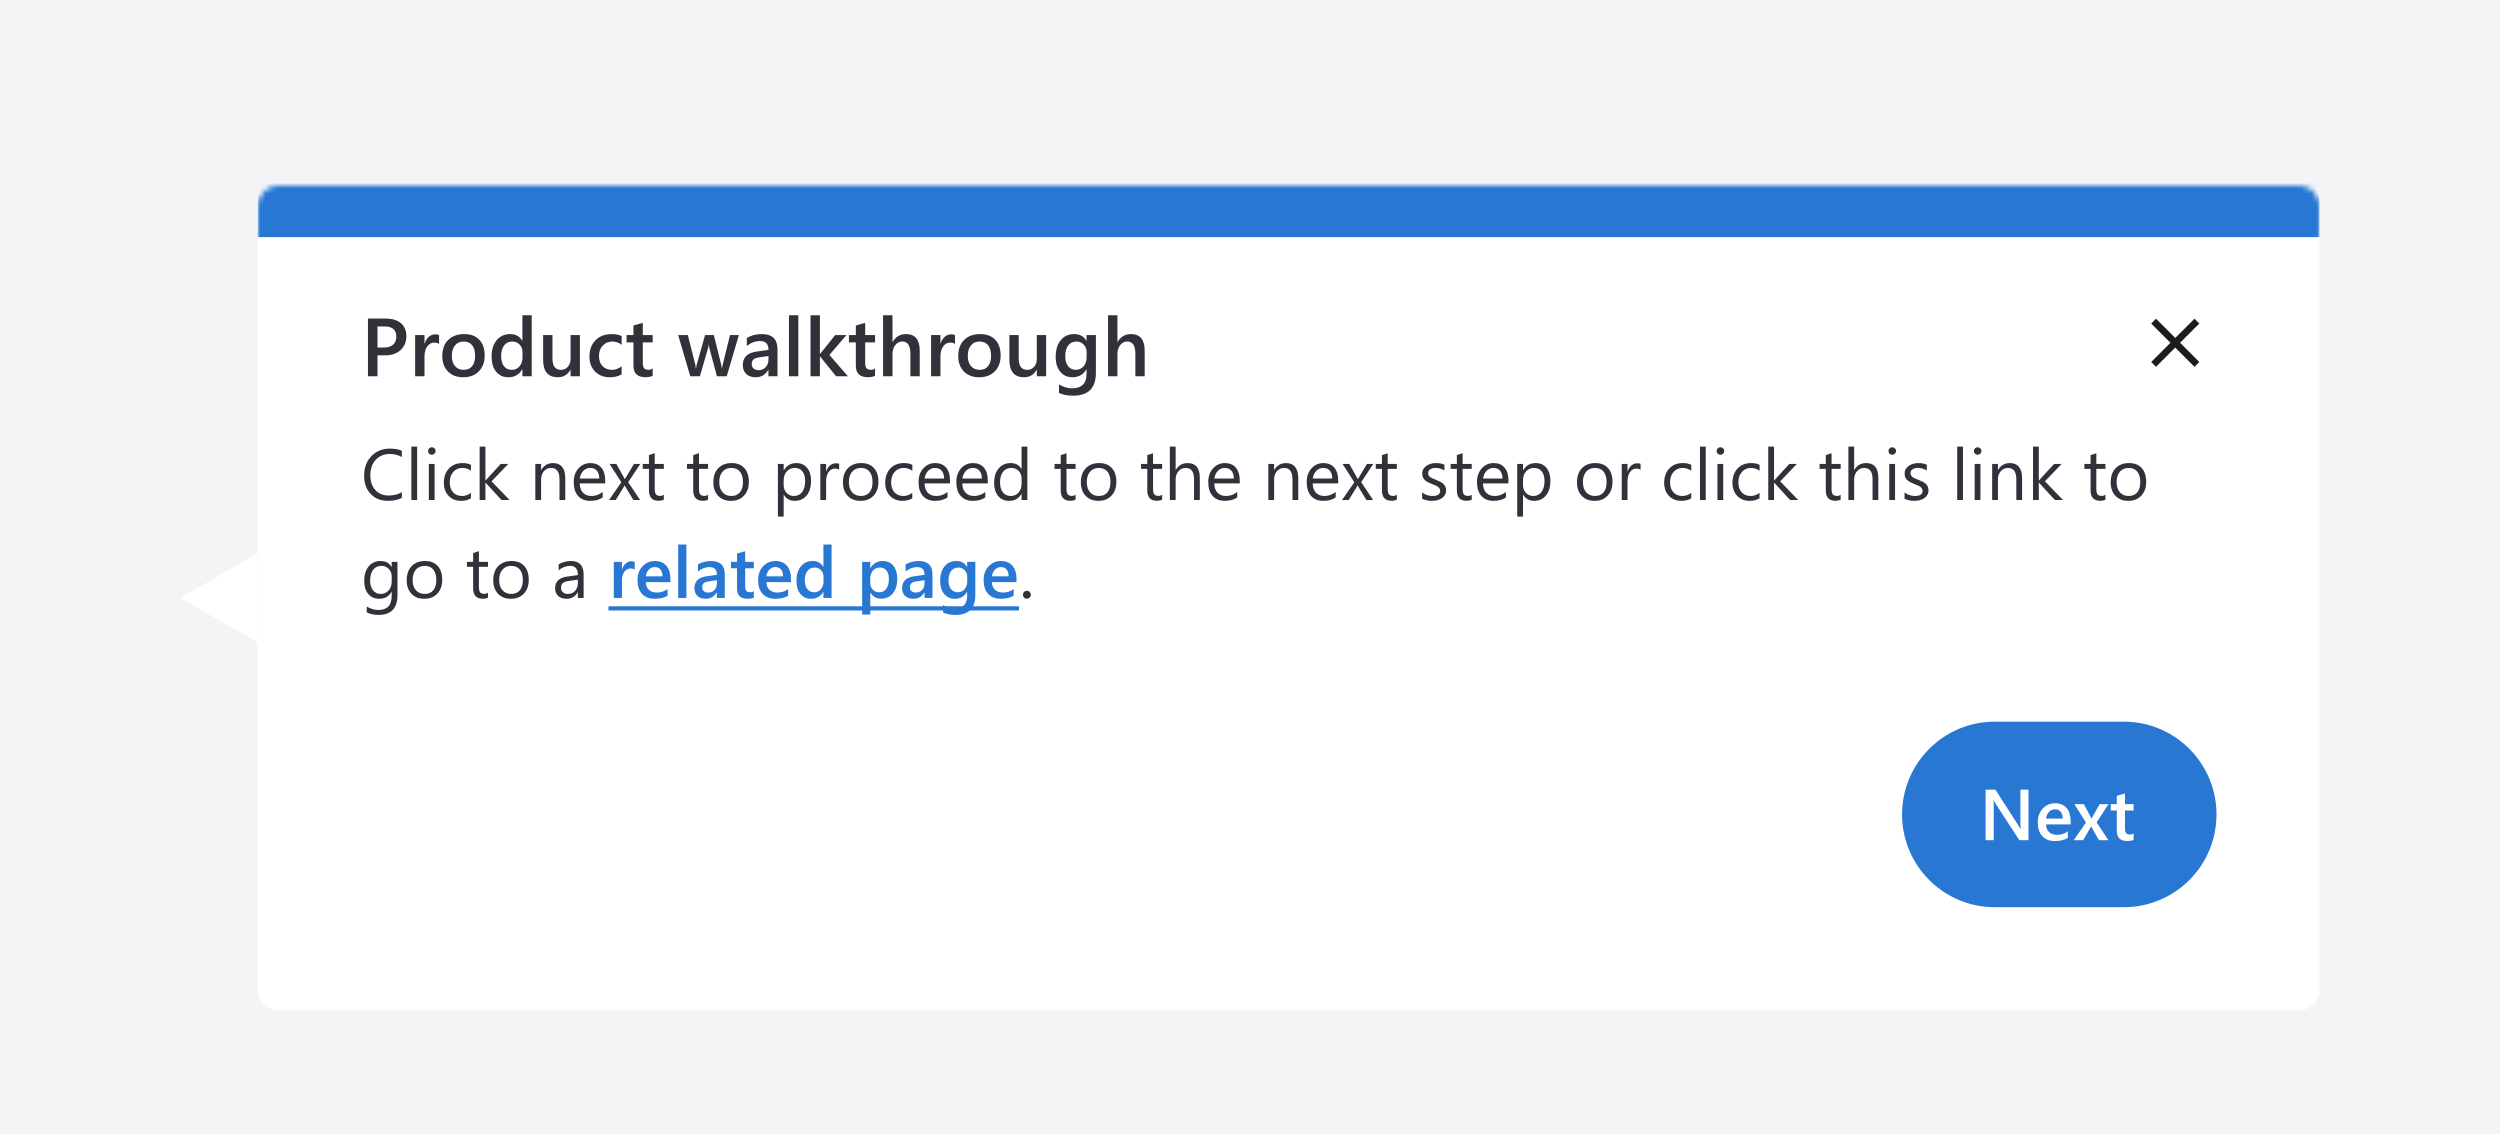 <svg width="485" height="220" viewBox="0 0 485 220" fill="none" xmlns="http://www.w3.org/2000/svg">
<rect width="485" height="220" fill="#F4F4F6"/>
<g filter="url(#filter0_d_1_944)">
<path d="M35 110L50 101.34V118.66L35 110Z" fill="white"/>
<mask id="path-2-inside-1_1_944" fill="white">
<path d="M50 34C50 31.791 51.791 30 54 30H446C448.209 30 450 31.791 450 34V186C450 188.209 448.209 190 446 190H54C51.791 190 50 188.209 50 186V34Z"/>
</mask>
<path d="M50 34C50 31.791 51.791 30 54 30H446C448.209 30 450 31.791 450 34V186C450 188.209 448.209 190 446 190H54C51.791 190 50 188.209 50 186V34Z" fill="white"/>
<path d="M50 34C50 26.268 56.268 20 64 20H436C443.732 20 450 26.268 450 34V40C450 40 448.209 40 446 40H54C51.791 40 50 40 50 40V34ZM450 190H50H450ZM50 190V30V190ZM450 30V190V30Z" fill="#2777D3" mask="url(#path-2-inside-1_1_944)"/>
<path d="M73.234 62.938V67H71.383V55.797H74.781C76.068 55.797 77.065 56.096 77.773 56.695C78.482 57.294 78.836 58.138 78.836 59.227C78.836 60.315 78.466 61.206 77.727 61.898C76.987 62.591 75.987 62.938 74.727 62.938H73.234ZM73.234 57.328V61.422H74.438C75.234 61.422 75.841 61.237 76.258 60.867C76.674 60.497 76.883 59.977 76.883 59.305C76.883 57.987 76.117 57.328 74.586 57.328H73.234ZM85.18 60.727C84.961 60.555 84.646 60.469 84.234 60.469C83.698 60.469 83.25 60.711 82.891 61.195C82.531 61.68 82.352 62.339 82.352 63.172V67H80.539V59H82.352V60.648H82.383C82.56 60.086 82.831 59.648 83.195 59.336C83.565 59.018 83.977 58.859 84.43 58.859C84.758 58.859 85.008 58.909 85.18 59.008V60.727ZM89.867 67.188C88.633 67.188 87.646 66.815 86.906 66.07C86.172 65.32 85.805 64.328 85.805 63.094C85.805 61.75 86.188 60.7 86.953 59.945C87.724 59.19 88.76 58.812 90.062 58.812C91.312 58.812 92.287 59.18 92.984 59.914C93.682 60.648 94.031 61.667 94.031 62.969C94.031 64.245 93.654 65.268 92.898 66.039C92.148 66.805 91.138 67.188 89.867 67.188ZM89.953 60.258C89.245 60.258 88.685 60.505 88.273 61C87.862 61.495 87.656 62.177 87.656 63.047C87.656 63.885 87.865 64.547 88.281 65.031C88.698 65.51 89.255 65.75 89.953 65.75C90.667 65.75 91.213 65.513 91.594 65.039C91.979 64.565 92.172 63.891 92.172 63.016C92.172 62.135 91.979 61.456 91.594 60.977C91.213 60.497 90.667 60.258 89.953 60.258ZM103.156 67H101.344V65.641H101.312C100.729 66.672 99.831 67.188 98.617 67.188C97.633 67.188 96.844 66.831 96.25 66.117C95.662 65.398 95.367 64.422 95.367 63.188C95.367 61.865 95.693 60.805 96.344 60.008C97 59.211 97.872 58.812 98.961 58.812C100.039 58.812 100.823 59.245 101.312 60.109H101.344V55.156H103.156V67ZM101.367 63.344V62.297C101.367 61.729 101.182 61.247 100.812 60.852C100.443 60.456 99.971 60.258 99.398 60.258C98.721 60.258 98.188 60.51 97.797 61.016C97.412 61.521 97.219 62.221 97.219 63.117C97.219 63.93 97.404 64.573 97.773 65.047C98.148 65.516 98.651 65.75 99.281 65.75C99.901 65.75 100.404 65.523 100.789 65.07C101.174 64.612 101.367 64.037 101.367 63.344ZM112.5 67H110.688V65.734H110.656C110.13 66.703 109.312 67.188 108.203 67.188C106.312 67.188 105.367 66.052 105.367 63.781V59H107.18V63.594C107.18 65.031 107.734 65.75 108.844 65.75C109.38 65.75 109.82 65.552 110.164 65.156C110.513 64.76 110.688 64.242 110.688 63.602V59H112.5V67ZM120.594 66.633C119.953 67.003 119.195 67.188 118.32 67.188C117.133 67.188 116.174 66.818 115.445 66.078C114.716 65.333 114.352 64.37 114.352 63.188C114.352 61.87 114.742 60.812 115.523 60.016C116.31 59.214 117.359 58.812 118.672 58.812C119.401 58.812 120.044 58.94 120.602 59.195V60.883C120.044 60.466 119.451 60.258 118.82 60.258C118.055 60.258 117.427 60.518 116.938 61.039C116.448 61.555 116.203 62.232 116.203 63.07C116.203 63.898 116.432 64.552 116.891 65.031C117.354 65.51 117.974 65.75 118.75 65.75C119.401 65.75 120.016 65.518 120.594 65.055V66.633ZM126.617 66.914C126.263 67.091 125.797 67.18 125.219 67.18C123.667 67.18 122.891 66.435 122.891 64.945V60.422H121.555V59H122.891V57.148L124.703 56.633V59H126.617V60.422H124.703V64.422C124.703 64.896 124.789 65.234 124.961 65.438C125.133 65.641 125.419 65.742 125.82 65.742C126.128 65.742 126.393 65.654 126.617 65.477V66.914ZM143.344 59L140.984 67H139.086L137.633 61.578C137.576 61.37 137.539 61.135 137.523 60.875H137.492C137.482 61.052 137.435 61.281 137.352 61.562L135.773 67H133.914L131.562 59H133.438L134.891 64.766C134.938 64.938 134.969 65.167 134.984 65.453H135.039C135.055 65.234 135.096 65 135.164 64.75L136.781 59H138.484L139.922 64.789C139.969 64.971 140.003 65.201 140.023 65.477H140.078C140.089 65.284 140.128 65.055 140.195 64.789L141.617 59H143.344ZM150.836 67H149.078V65.75H149.047C148.495 66.708 147.685 67.188 146.617 67.188C145.831 67.188 145.214 66.974 144.766 66.547C144.323 66.12 144.102 65.555 144.102 64.852C144.102 63.341 144.971 62.461 146.711 62.211L149.086 61.875C149.086 60.734 148.544 60.164 147.461 60.164C146.508 60.164 145.648 60.492 144.883 61.148V59.562C145.727 59.062 146.701 58.812 147.805 58.812C149.826 58.812 150.836 59.807 150.836 61.797V67ZM149.086 63.07L147.406 63.305C146.885 63.372 146.492 63.5 146.227 63.688C145.966 63.87 145.836 64.193 145.836 64.656C145.836 64.995 145.956 65.273 146.195 65.492C146.44 65.706 146.766 65.812 147.172 65.812C147.724 65.812 148.18 65.62 148.539 65.234C148.904 64.844 149.086 64.354 149.086 63.766V63.07ZM154.875 67H153.055V55.156H154.875V67ZM164.5 67H162.203L159.094 63.156H159.062V67H157.242V55.156H159.062V62.664H159.094L162.031 59H164.211L160.906 62.859L164.5 67ZM169.758 66.914C169.404 67.091 168.938 67.18 168.359 67.18C166.807 67.18 166.031 66.435 166.031 64.945V60.422H164.695V59H166.031V57.148L167.844 56.633V59H169.758V60.422H167.844V64.422C167.844 64.896 167.93 65.234 168.102 65.438C168.273 65.641 168.56 65.742 168.961 65.742C169.268 65.742 169.534 65.654 169.758 65.477V66.914ZM178.43 67H176.617V62.625C176.617 61.042 176.089 60.25 175.031 60.25C174.5 60.25 174.052 60.479 173.688 60.938C173.323 61.396 173.141 61.982 173.141 62.695V67H171.32V55.156H173.141V60.328H173.172C173.776 59.318 174.641 58.812 175.766 58.812C177.542 58.812 178.43 59.898 178.43 62.07V67ZM185.273 60.727C185.055 60.555 184.74 60.469 184.328 60.469C183.792 60.469 183.344 60.711 182.984 61.195C182.625 61.68 182.445 62.339 182.445 63.172V67H180.633V59H182.445V60.648H182.477C182.654 60.086 182.924 59.648 183.289 59.336C183.659 59.018 184.07 58.859 184.523 58.859C184.852 58.859 185.102 58.909 185.273 59.008V60.727ZM189.961 67.188C188.727 67.188 187.74 66.815 187 66.07C186.266 65.32 185.898 64.328 185.898 63.094C185.898 61.75 186.281 60.7 187.047 59.945C187.818 59.19 188.854 58.812 190.156 58.812C191.406 58.812 192.38 59.18 193.078 59.914C193.776 60.648 194.125 61.667 194.125 62.969C194.125 64.245 193.747 65.268 192.992 66.039C192.242 66.805 191.232 67.188 189.961 67.188ZM190.047 60.258C189.339 60.258 188.779 60.505 188.367 61C187.956 61.495 187.75 62.177 187.75 63.047C187.75 63.885 187.958 64.547 188.375 65.031C188.792 65.51 189.349 65.75 190.047 65.75C190.76 65.75 191.307 65.513 191.688 65.039C192.073 64.565 192.266 63.891 192.266 63.016C192.266 62.135 192.073 61.456 191.688 60.977C191.307 60.497 190.76 60.258 190.047 60.258ZM202.953 67H201.141V65.734H201.109C200.583 66.703 199.766 67.188 198.656 67.188C196.766 67.188 195.82 66.052 195.82 63.781V59H197.633V63.594C197.633 65.031 198.188 65.75 199.297 65.75C199.833 65.75 200.273 65.552 200.617 65.156C200.966 64.76 201.141 64.242 201.141 63.602V59H202.953V67ZM212.602 66.359C212.602 69.297 211.125 70.766 208.172 70.766C207.13 70.766 206.221 70.591 205.445 70.242V68.586C206.32 69.086 207.151 69.336 207.938 69.336C209.839 69.336 210.789 68.401 210.789 66.531V65.656H210.758C210.159 66.677 209.258 67.188 208.055 67.188C207.081 67.188 206.294 66.833 205.695 66.125C205.102 65.412 204.805 64.456 204.805 63.258C204.805 61.898 205.125 60.818 205.766 60.016C206.406 59.214 207.286 58.812 208.406 58.812C209.464 58.812 210.247 59.245 210.758 60.109H210.789V59H212.602V66.359ZM210.805 63.336V62.297C210.805 61.734 210.617 61.255 210.242 60.859C209.872 60.458 209.409 60.258 208.852 60.258C208.164 60.258 207.625 60.513 207.234 61.023C206.849 61.529 206.656 62.237 206.656 63.148C206.656 63.935 206.841 64.565 207.211 65.039C207.586 65.508 208.081 65.742 208.695 65.742C209.32 65.742 209.828 65.518 210.219 65.07C210.609 64.617 210.805 64.039 210.805 63.336ZM222.07 67H220.258V62.625C220.258 61.042 219.729 60.25 218.672 60.25C218.141 60.25 217.693 60.479 217.328 60.938C216.964 61.396 216.781 61.982 216.781 62.695V67H214.961V55.156H216.781V60.328H216.812C217.417 59.318 218.281 58.812 219.406 58.812C221.182 58.812 222.07 59.898 222.07 62.07V67Z" fill="#31313A"/>
<path d="M418.267 65.167L417.333 64.233L421.067 60.5L417.333 56.767L418.267 55.833L422 59.567L425.733 55.833L426.667 56.767L422.933 60.5L426.667 64.233L425.733 65.167L422 61.433L418.267 65.167Z" fill="#1D1B20"/>
<path d="M77.957 90.59C77.232 90.973 76.33 91.164 75.25 91.164C73.856 91.164 72.739 90.715 71.9 89.817C71.062 88.92 70.643 87.742 70.643 86.283C70.643 84.716 71.114 83.449 72.058 82.482C73.001 81.516 74.197 81.033 75.647 81.033C76.576 81.033 77.346 81.168 77.957 81.436V82.66C77.255 82.268 76.481 82.072 75.633 82.072C74.507 82.072 73.593 82.448 72.892 83.2C72.194 83.952 71.846 84.957 71.846 86.215C71.846 87.409 72.171 88.361 72.823 89.072C73.48 89.779 74.338 90.132 75.4 90.132C76.385 90.132 77.237 89.913 77.957 89.476V90.59ZM80.924 91H79.803V80.637H80.924V91ZM83.768 82.223C83.567 82.223 83.396 82.154 83.255 82.018C83.114 81.881 83.043 81.708 83.043 81.498C83.043 81.288 83.114 81.115 83.255 80.978C83.396 80.837 83.567 80.767 83.768 80.767C83.973 80.767 84.146 80.837 84.287 80.978C84.433 81.115 84.506 81.288 84.506 81.498C84.506 81.699 84.433 81.87 84.287 82.011C84.146 82.152 83.973 82.223 83.768 82.223ZM84.314 91H83.193V84H84.314V91ZM91.356 90.679C90.818 91.002 90.18 91.164 89.441 91.164C88.443 91.164 87.637 90.841 87.022 90.193C86.411 89.542 86.106 88.699 86.106 87.664C86.106 86.511 86.436 85.586 87.097 84.889C87.757 84.187 88.639 83.836 89.742 83.836C90.357 83.836 90.9 83.95 91.369 84.178V85.326C90.85 84.962 90.294 84.779 89.701 84.779C88.986 84.779 88.398 85.037 87.938 85.552C87.482 86.062 87.254 86.734 87.254 87.568C87.254 88.389 87.468 89.036 87.897 89.51C88.329 89.984 88.908 90.221 89.633 90.221C90.243 90.221 90.818 90.018 91.356 89.612V90.679ZM98.861 91H97.289L94.199 87.637H94.172V91H93.051V80.637H94.172V87.206H94.199L97.139 84H98.608L95.361 87.377L98.861 91ZM109.662 91H108.541V87.008C108.541 85.522 107.999 84.779 106.914 84.779C106.354 84.779 105.889 84.991 105.52 85.415C105.155 85.834 104.973 86.365 104.973 87.008V91H103.852V84H104.973V85.162H105C105.529 84.278 106.294 83.836 107.297 83.836C108.062 83.836 108.648 84.084 109.054 84.581C109.459 85.073 109.662 85.787 109.662 86.721V91ZM117.407 87.78H112.465C112.483 88.56 112.693 89.161 113.094 89.585C113.495 90.009 114.046 90.221 114.748 90.221C115.536 90.221 116.261 89.961 116.922 89.441V90.494C116.307 90.941 115.493 91.164 114.481 91.164C113.493 91.164 112.715 90.847 112.15 90.214C111.585 89.576 111.303 88.68 111.303 87.527C111.303 86.438 111.61 85.552 112.226 84.868C112.845 84.18 113.613 83.836 114.529 83.836C115.445 83.836 116.154 84.132 116.655 84.725C117.157 85.317 117.407 86.14 117.407 87.192V87.78ZM116.259 86.83C116.254 86.183 116.097 85.679 115.787 85.319C115.482 84.959 115.056 84.779 114.509 84.779C113.98 84.779 113.531 84.968 113.162 85.347C112.793 85.725 112.565 86.219 112.479 86.83H116.259ZM124.223 84L121.871 87.541L124.182 91H122.876L121.502 88.731C121.415 88.589 121.313 88.412 121.194 88.197H121.167C121.144 88.238 121.037 88.416 120.846 88.731L119.444 91H118.152L120.538 87.568L118.255 84H119.561L120.914 86.393C121.014 86.57 121.112 86.753 121.208 86.939H121.235L122.985 84H124.223ZM128.782 90.932C128.518 91.078 128.169 91.15 127.736 91.15C126.51 91.15 125.897 90.467 125.897 89.1V84.957H124.694V84H125.897V82.291L127.019 81.929V84H128.782V84.957H127.019V88.901C127.019 89.371 127.098 89.706 127.258 89.906C127.417 90.107 127.682 90.207 128.051 90.207C128.333 90.207 128.577 90.13 128.782 89.975V90.932ZM137.368 90.932C137.104 91.078 136.755 91.15 136.322 91.15C135.096 91.15 134.483 90.467 134.483 89.1V84.957H133.28V84H134.483V82.291L135.604 81.929V84H137.368V84.957H135.604V88.901C135.604 89.371 135.684 89.706 135.844 89.906C136.003 90.107 136.268 90.207 136.637 90.207C136.919 90.207 137.163 90.13 137.368 89.975V90.932ZM141.791 91.164C140.757 91.164 139.929 90.838 139.31 90.186C138.694 89.53 138.387 88.662 138.387 87.582C138.387 86.406 138.708 85.488 139.351 84.827C139.993 84.166 140.861 83.836 141.955 83.836C142.999 83.836 143.812 84.157 144.396 84.8C144.983 85.442 145.277 86.333 145.277 87.473C145.277 88.589 144.961 89.485 144.327 90.159C143.698 90.829 142.853 91.164 141.791 91.164ZM141.873 84.779C141.153 84.779 140.583 85.025 140.164 85.518C139.745 86.005 139.535 86.68 139.535 87.541C139.535 88.37 139.747 89.024 140.171 89.503C140.595 89.981 141.162 90.221 141.873 90.221C142.598 90.221 143.154 89.986 143.541 89.517C143.933 89.047 144.129 88.38 144.129 87.514C144.129 86.639 143.933 85.964 143.541 85.49C143.154 85.016 142.598 84.779 141.873 84.779ZM152.059 89.988H152.031V94.22H150.91V84H152.031V85.231H152.059C152.61 84.301 153.417 83.836 154.479 83.836C155.381 83.836 156.085 84.15 156.591 84.779C157.097 85.404 157.35 86.242 157.35 87.295C157.35 88.466 157.065 89.405 156.495 90.111C155.925 90.813 155.146 91.164 154.157 91.164C153.25 91.164 152.551 90.772 152.059 89.988ZM152.031 87.165V88.143C152.031 88.721 152.218 89.213 152.592 89.619C152.97 90.02 153.449 90.221 154.027 90.221C154.706 90.221 155.237 89.961 155.62 89.441C156.007 88.922 156.201 88.2 156.201 87.274C156.201 86.495 156.021 85.884 155.661 85.442C155.301 85 154.813 84.779 154.198 84.779C153.547 84.779 153.022 85.007 152.626 85.463C152.229 85.914 152.031 86.481 152.031 87.165ZM162.791 85.135C162.595 84.984 162.312 84.909 161.943 84.909C161.465 84.909 161.064 85.135 160.74 85.586C160.421 86.037 160.262 86.652 160.262 87.432V91H159.141V84H160.262V85.442H160.289C160.449 84.95 160.692 84.567 161.021 84.294C161.349 84.016 161.715 83.877 162.121 83.877C162.413 83.877 162.636 83.909 162.791 83.973V85.135ZM166.934 91.164C165.899 91.164 165.072 90.838 164.452 90.186C163.837 89.53 163.529 88.662 163.529 87.582C163.529 86.406 163.851 85.488 164.493 84.827C165.136 84.166 166.004 83.836 167.098 83.836C168.141 83.836 168.955 84.157 169.538 84.8C170.126 85.442 170.42 86.333 170.42 87.473C170.42 88.589 170.103 89.485 169.47 90.159C168.841 90.829 167.995 91.164 166.934 91.164ZM167.016 84.779C166.296 84.779 165.726 85.025 165.307 85.518C164.887 86.005 164.678 86.68 164.678 87.541C164.678 88.37 164.89 89.024 165.313 89.503C165.737 89.981 166.305 90.221 167.016 90.221C167.74 90.221 168.296 89.986 168.684 89.517C169.076 89.047 169.271 88.38 169.271 87.514C169.271 86.639 169.076 85.964 168.684 85.49C168.296 85.016 167.74 84.779 167.016 84.779ZM176.982 90.679C176.445 91.002 175.807 91.164 175.068 91.164C174.07 91.164 173.264 90.841 172.648 90.193C172.038 89.542 171.732 88.699 171.732 87.664C171.732 86.511 172.063 85.586 172.724 84.889C173.384 84.187 174.266 83.836 175.369 83.836C175.984 83.836 176.527 83.95 176.996 84.178V85.326C176.477 84.962 175.921 84.779 175.328 84.779C174.613 84.779 174.025 85.037 173.564 85.552C173.109 86.062 172.881 86.734 172.881 87.568C172.881 88.389 173.095 89.036 173.523 89.51C173.956 89.984 174.535 90.221 175.26 90.221C175.87 90.221 176.445 90.018 176.982 89.612V90.679ZM184.304 87.78H179.361C179.38 88.56 179.589 89.161 179.99 89.585C180.391 90.009 180.943 90.221 181.645 90.221C182.433 90.221 183.158 89.961 183.818 89.441V90.494C183.203 90.941 182.39 91.164 181.378 91.164C180.389 91.164 179.612 90.847 179.047 90.214C178.482 89.576 178.199 88.68 178.199 87.527C178.199 86.438 178.507 85.552 179.122 84.868C179.742 84.18 180.51 83.836 181.426 83.836C182.342 83.836 183.05 84.132 183.552 84.725C184.053 85.317 184.304 86.14 184.304 87.192V87.78ZM183.155 86.83C183.151 86.183 182.993 85.679 182.684 85.319C182.378 84.959 181.952 84.779 181.405 84.779C180.877 84.779 180.428 84.968 180.059 85.347C179.689 85.725 179.462 86.219 179.375 86.83H183.155ZM191.632 87.78H186.689C186.708 88.56 186.917 89.161 187.318 89.585C187.719 90.009 188.271 90.221 188.973 90.221C189.761 90.221 190.486 89.961 191.146 89.441V90.494C190.531 90.941 189.718 91.164 188.706 91.164C187.717 91.164 186.94 90.847 186.375 90.214C185.81 89.576 185.527 88.68 185.527 87.527C185.527 86.438 185.835 85.552 186.45 84.868C187.07 84.18 187.838 83.836 188.754 83.836C189.67 83.836 190.379 84.132 190.88 84.725C191.381 85.317 191.632 86.14 191.632 87.192V87.78ZM190.483 86.83C190.479 86.183 190.322 85.679 190.012 85.319C189.706 84.959 189.28 84.779 188.733 84.779C188.205 84.779 187.756 84.968 187.387 85.347C187.018 85.725 186.79 86.219 186.703 86.83H190.483ZM199.309 91H198.188V89.811H198.16C197.641 90.713 196.839 91.164 195.754 91.164C194.874 91.164 194.17 90.852 193.642 90.228C193.118 89.599 192.855 88.744 192.855 87.664C192.855 86.507 193.147 85.579 193.73 84.882C194.314 84.185 195.091 83.836 196.062 83.836C197.023 83.836 197.723 84.214 198.16 84.971H198.188V80.637H199.309V91ZM198.188 87.835V86.803C198.188 86.238 198.001 85.759 197.627 85.367C197.253 84.975 196.779 84.779 196.205 84.779C195.521 84.779 194.984 85.03 194.592 85.531C194.2 86.033 194.004 86.725 194.004 87.609C194.004 88.416 194.191 89.054 194.564 89.523C194.943 89.988 195.449 90.221 196.082 90.221C196.706 90.221 197.212 89.995 197.6 89.544C197.992 89.093 198.188 88.523 198.188 87.835ZM208.667 90.932C208.403 91.078 208.054 91.15 207.621 91.15C206.395 91.15 205.782 90.467 205.782 89.1V84.957H204.579V84H205.782V82.291L206.903 81.929V84H208.667V84.957H206.903V88.901C206.903 89.371 206.983 89.706 207.143 89.906C207.302 90.107 207.566 90.207 207.936 90.207C208.218 90.207 208.462 90.13 208.667 89.975V90.932ZM213.09 91.164C212.055 91.164 211.228 90.838 210.608 90.186C209.993 89.53 209.686 88.662 209.686 87.582C209.686 86.406 210.007 85.488 210.649 84.827C211.292 84.166 212.16 83.836 213.254 83.836C214.298 83.836 215.111 84.157 215.694 84.8C216.282 85.442 216.576 86.333 216.576 87.473C216.576 88.589 216.259 89.485 215.626 90.159C214.997 90.829 214.152 91.164 213.09 91.164ZM213.172 84.779C212.452 84.779 211.882 85.025 211.463 85.518C211.044 86.005 210.834 86.68 210.834 87.541C210.834 88.37 211.046 89.024 211.47 89.503C211.894 89.981 212.461 90.221 213.172 90.221C213.896 90.221 214.452 89.986 214.84 89.517C215.232 89.047 215.428 88.38 215.428 87.514C215.428 86.639 215.232 85.964 214.84 85.49C214.452 85.016 213.896 84.779 213.172 84.779ZM225.456 90.932C225.192 91.078 224.843 91.15 224.41 91.15C223.184 91.15 222.571 90.467 222.571 89.1V84.957H221.368V84H222.571V82.291L223.692 81.929V84H225.456V84.957H223.692V88.901C223.692 89.371 223.772 89.706 223.932 89.906C224.091 90.107 224.355 90.207 224.725 90.207C225.007 90.207 225.251 90.13 225.456 89.975V90.932ZM232.764 91H231.643V86.967C231.643 85.508 231.1 84.779 230.016 84.779C229.469 84.779 229.008 84.991 228.635 85.415C228.261 85.834 228.074 86.374 228.074 87.035V91H226.953V80.637H228.074V85.162H228.102C228.639 84.278 229.405 83.836 230.398 83.836C231.975 83.836 232.764 84.786 232.764 86.686V91ZM240.509 87.78H235.566C235.585 88.56 235.794 89.161 236.195 89.585C236.596 90.009 237.148 90.221 237.85 90.221C238.638 90.221 239.363 89.961 240.023 89.441V90.494C239.408 90.941 238.595 91.164 237.583 91.164C236.594 91.164 235.817 90.847 235.252 90.214C234.687 89.576 234.404 88.68 234.404 87.527C234.404 86.438 234.712 85.552 235.327 84.868C235.947 84.18 236.715 83.836 237.631 83.836C238.547 83.836 239.256 84.132 239.757 84.725C240.258 85.317 240.509 86.14 240.509 87.192V87.78ZM239.36 86.83C239.356 86.183 239.199 85.679 238.889 85.319C238.583 84.959 238.157 84.779 237.61 84.779C237.082 84.779 236.633 84.968 236.264 85.347C235.895 85.725 235.667 86.219 235.58 86.83H239.36ZM251.863 91H250.742V87.008C250.742 85.522 250.2 84.779 249.115 84.779C248.555 84.779 248.09 84.991 247.721 85.415C247.356 85.834 247.174 86.365 247.174 87.008V91H246.053V84H247.174V85.162H247.201C247.73 84.278 248.495 83.836 249.498 83.836C250.264 83.836 250.849 84.084 251.255 84.581C251.66 85.073 251.863 85.787 251.863 86.721V91ZM259.608 87.78H254.666C254.684 88.56 254.894 89.161 255.295 89.585C255.696 90.009 256.247 90.221 256.949 90.221C257.738 90.221 258.462 89.961 259.123 89.441V90.494C258.508 90.941 257.694 91.164 256.683 91.164C255.694 91.164 254.917 90.847 254.352 90.214C253.786 89.576 253.504 88.68 253.504 87.527C253.504 86.438 253.812 85.552 254.427 84.868C255.047 84.18 255.814 83.836 256.73 83.836C257.646 83.836 258.355 84.132 258.856 84.725C259.358 85.317 259.608 86.14 259.608 87.192V87.78ZM258.46 86.83C258.455 86.183 258.298 85.679 257.988 85.319C257.683 84.959 257.257 84.779 256.71 84.779C256.181 84.779 255.732 84.968 255.363 85.347C254.994 85.725 254.766 86.219 254.68 86.83H258.46ZM266.424 84L264.072 87.541L266.383 91H265.077L263.703 88.731C263.617 88.589 263.514 88.412 263.396 88.197H263.368C263.345 88.238 263.238 88.416 263.047 88.731L261.646 91H260.354L262.739 87.568L260.456 84H261.762L263.115 86.393C263.215 86.57 263.313 86.753 263.409 86.939H263.437L265.187 84H266.424ZM270.983 90.932C270.719 91.078 270.37 91.15 269.938 91.15C268.712 91.15 268.099 90.467 268.099 89.1V84.957H266.896V84H268.099V82.291L269.22 81.929V84H270.983V84.957H269.22V88.901C269.22 89.371 269.299 89.706 269.459 89.906C269.618 90.107 269.883 90.207 270.252 90.207C270.535 90.207 270.778 90.13 270.983 89.975V90.932ZM275.898 90.747V89.544C276.509 89.995 277.181 90.221 277.915 90.221C278.899 90.221 279.392 89.893 279.392 89.236C279.392 89.049 279.348 88.892 279.262 88.765C279.18 88.632 279.066 88.516 278.92 88.416C278.779 88.316 278.61 88.227 278.414 88.149C278.223 88.067 278.015 87.983 277.792 87.897C277.482 87.773 277.209 87.65 276.972 87.527C276.739 87.4 276.543 87.258 276.384 87.103C276.229 86.944 276.11 86.764 276.028 86.564C275.951 86.363 275.912 86.128 275.912 85.859C275.912 85.531 275.987 85.242 276.138 84.991C276.288 84.736 276.489 84.524 276.739 84.356C276.99 84.182 277.275 84.052 277.594 83.966C277.917 83.879 278.25 83.836 278.592 83.836C279.198 83.836 279.74 83.941 280.219 84.15V85.285C279.704 84.948 279.111 84.779 278.441 84.779C278.232 84.779 278.043 84.804 277.874 84.855C277.705 84.9 277.56 84.966 277.437 85.053C277.318 85.139 277.225 85.244 277.156 85.367C277.092 85.486 277.061 85.618 277.061 85.764C277.061 85.946 277.092 86.099 277.156 86.222C277.225 86.345 277.323 86.454 277.45 86.55C277.578 86.645 277.733 86.732 277.915 86.81C278.097 86.887 278.305 86.971 278.537 87.062C278.847 87.181 279.125 87.304 279.371 87.432C279.617 87.555 279.827 87.696 280 87.856C280.173 88.01 280.305 88.19 280.396 88.395C280.492 88.601 280.54 88.844 280.54 89.127C280.54 89.473 280.463 89.774 280.308 90.029C280.157 90.284 279.954 90.496 279.699 90.665C279.444 90.834 279.15 90.959 278.817 91.041C278.485 91.123 278.136 91.164 277.771 91.164C277.051 91.164 276.427 91.025 275.898 90.747ZM285.517 90.932C285.252 91.078 284.904 91.15 284.471 91.15C283.245 91.15 282.632 90.467 282.632 89.1V84.957H281.429V84H282.632V82.291L283.753 81.929V84H285.517V84.957H283.753V88.901C283.753 89.371 283.833 89.706 283.992 89.906C284.152 90.107 284.416 90.207 284.785 90.207C285.068 90.207 285.312 90.13 285.517 89.975V90.932ZM292.64 87.78H287.697C287.715 88.56 287.925 89.161 288.326 89.585C288.727 90.009 289.279 90.221 289.98 90.221C290.769 90.221 291.493 89.961 292.154 89.441V90.494C291.539 90.941 290.726 91.164 289.714 91.164C288.725 91.164 287.948 90.847 287.383 90.214C286.818 89.576 286.535 88.68 286.535 87.527C286.535 86.438 286.843 85.552 287.458 84.868C288.078 84.18 288.846 83.836 289.762 83.836C290.678 83.836 291.386 84.132 291.888 84.725C292.389 85.317 292.64 86.14 292.64 87.192V87.78ZM291.491 86.83C291.487 86.183 291.329 85.679 291.02 85.319C290.714 84.959 290.288 84.779 289.741 84.779C289.213 84.779 288.764 84.968 288.395 85.347C288.025 85.725 287.798 86.219 287.711 86.83H291.491ZM295.49 89.988H295.463V94.22H294.342V84H295.463V85.231H295.49C296.042 84.301 296.848 83.836 297.91 83.836C298.812 83.836 299.517 84.15 300.022 84.779C300.528 85.404 300.781 86.242 300.781 87.295C300.781 88.466 300.496 89.405 299.927 90.111C299.357 90.813 298.578 91.164 297.589 91.164C296.682 91.164 295.982 90.772 295.49 89.988ZM295.463 87.165V88.143C295.463 88.721 295.65 89.213 296.023 89.619C296.402 90.02 296.88 90.221 297.459 90.221C298.138 90.221 298.669 89.961 299.052 89.441C299.439 88.922 299.633 88.2 299.633 87.274C299.633 86.495 299.453 85.884 299.093 85.442C298.733 85 298.245 84.779 297.63 84.779C296.978 84.779 296.454 85.007 296.058 85.463C295.661 85.914 295.463 86.481 295.463 87.165ZM309.34 91.164C308.305 91.164 307.478 90.838 306.858 90.186C306.243 89.53 305.936 88.662 305.936 87.582C305.936 86.406 306.257 85.488 306.899 84.827C307.542 84.166 308.41 83.836 309.504 83.836C310.548 83.836 311.361 84.157 311.944 84.8C312.532 85.442 312.826 86.333 312.826 87.473C312.826 88.589 312.509 89.485 311.876 90.159C311.247 90.829 310.402 91.164 309.34 91.164ZM309.422 84.779C308.702 84.779 308.132 85.025 307.713 85.518C307.294 86.005 307.084 86.68 307.084 87.541C307.084 88.37 307.296 89.024 307.72 89.503C308.144 89.981 308.711 90.221 309.422 90.221C310.146 90.221 310.702 89.986 311.09 89.517C311.482 89.047 311.678 88.38 311.678 87.514C311.678 86.639 311.482 85.964 311.09 85.49C310.702 85.016 310.146 84.779 309.422 84.779ZM318.268 85.135C318.072 84.984 317.789 84.909 317.42 84.909C316.941 84.909 316.54 85.135 316.217 85.586C315.898 86.037 315.738 86.652 315.738 87.432V91H314.617V84H315.738V85.442H315.766C315.925 84.95 316.169 84.567 316.497 84.294C316.825 84.016 317.192 83.877 317.598 83.877C317.889 83.877 318.113 83.909 318.268 83.973V85.135ZM328.098 90.679C327.56 91.002 326.922 91.164 326.184 91.164C325.186 91.164 324.379 90.841 323.764 90.193C323.153 89.542 322.848 88.699 322.848 87.664C322.848 86.511 323.178 85.586 323.839 84.889C324.5 84.187 325.382 83.836 326.484 83.836C327.1 83.836 327.642 83.95 328.111 84.178V85.326C327.592 84.962 327.036 84.779 326.443 84.779C325.728 84.779 325.14 85.037 324.68 85.552C324.224 86.062 323.996 86.734 323.996 87.568C323.996 88.389 324.21 89.036 324.639 89.51C325.072 89.984 325.65 90.221 326.375 90.221C326.986 90.221 327.56 90.018 328.098 89.612V90.679ZM330.914 91H329.793V80.637H330.914V91ZM333.758 82.223C333.557 82.223 333.386 82.154 333.245 82.018C333.104 81.881 333.033 81.708 333.033 81.498C333.033 81.288 333.104 81.115 333.245 80.978C333.386 80.837 333.557 80.767 333.758 80.767C333.963 80.767 334.136 80.837 334.277 80.978C334.423 81.115 334.496 81.288 334.496 81.498C334.496 81.699 334.423 81.87 334.277 82.011C334.136 82.152 333.963 82.223 333.758 82.223ZM334.305 91H333.184V84H334.305V91ZM341.346 90.679C340.808 91.002 340.17 91.164 339.432 91.164C338.434 91.164 337.627 90.841 337.012 90.193C336.401 89.542 336.096 88.699 336.096 87.664C336.096 86.511 336.426 85.586 337.087 84.889C337.748 84.187 338.63 83.836 339.732 83.836C340.348 83.836 340.89 83.95 341.359 84.178V85.326C340.84 84.962 340.284 84.779 339.691 84.779C338.976 84.779 338.388 85.037 337.928 85.552C337.472 86.062 337.244 86.734 337.244 87.568C337.244 88.389 337.458 89.036 337.887 89.51C338.32 89.984 338.898 90.221 339.623 90.221C340.234 90.221 340.808 90.018 341.346 89.612V90.679ZM348.852 91H347.279L344.189 87.637H344.162V91H343.041V80.637H344.162V87.206H344.189L347.129 84H348.599L345.352 87.377L348.852 91ZM357.089 90.932C356.825 91.078 356.476 91.15 356.043 91.15C354.817 91.15 354.204 90.467 354.204 89.1V84.957H353.001V84H354.204V82.291L355.325 81.929V84H357.089V84.957H355.325V88.901C355.325 89.371 355.405 89.706 355.564 89.906C355.724 90.107 355.988 90.207 356.357 90.207C356.64 90.207 356.884 90.13 357.089 89.975V90.932ZM364.396 91H363.275V86.967C363.275 85.508 362.733 84.779 361.648 84.779C361.102 84.779 360.641 84.991 360.268 85.415C359.894 85.834 359.707 86.374 359.707 87.035V91H358.586V80.637H359.707V85.162H359.734C360.272 84.278 361.038 83.836 362.031 83.836C363.608 83.836 364.396 84.786 364.396 86.686V91ZM367.09 82.223C366.889 82.223 366.718 82.154 366.577 82.018C366.436 81.881 366.365 81.708 366.365 81.498C366.365 81.288 366.436 81.115 366.577 80.978C366.718 80.837 366.889 80.767 367.09 80.767C367.295 80.767 367.468 80.837 367.609 80.978C367.755 81.115 367.828 81.288 367.828 81.498C367.828 81.699 367.755 81.87 367.609 82.011C367.468 82.152 367.295 82.223 367.09 82.223ZM367.637 91H366.516V84H367.637V91ZM369.482 90.747V89.544C370.093 89.995 370.765 90.221 371.499 90.221C372.483 90.221 372.976 89.893 372.976 89.236C372.976 89.049 372.932 88.892 372.846 88.765C372.764 88.632 372.65 88.516 372.504 88.416C372.363 88.316 372.194 88.227 371.998 88.149C371.807 88.067 371.599 87.983 371.376 87.897C371.066 87.773 370.793 87.65 370.556 87.527C370.323 87.4 370.127 87.258 369.968 87.103C369.813 86.944 369.694 86.764 369.612 86.564C369.535 86.363 369.496 86.128 369.496 85.859C369.496 85.531 369.571 85.242 369.722 84.991C369.872 84.736 370.073 84.524 370.323 84.356C370.574 84.182 370.859 84.052 371.178 83.966C371.501 83.879 371.834 83.836 372.176 83.836C372.782 83.836 373.324 83.941 373.803 84.15V85.285C373.288 84.948 372.695 84.779 372.025 84.779C371.816 84.779 371.627 84.804 371.458 84.855C371.289 84.9 371.144 84.966 371.021 85.053C370.902 85.139 370.809 85.244 370.74 85.367C370.676 85.486 370.645 85.618 370.645 85.764C370.645 85.946 370.676 86.099 370.74 86.222C370.809 86.345 370.907 86.454 371.034 86.55C371.162 86.645 371.317 86.732 371.499 86.81C371.681 86.887 371.889 86.971 372.121 87.062C372.431 87.181 372.709 87.304 372.955 87.432C373.201 87.555 373.411 87.696 373.584 87.856C373.757 88.01 373.889 88.19 373.98 88.395C374.076 88.601 374.124 88.844 374.124 89.127C374.124 89.473 374.047 89.774 373.892 90.029C373.741 90.284 373.538 90.496 373.283 90.665C373.028 90.834 372.734 90.959 372.401 91.041C372.069 91.123 371.72 91.164 371.355 91.164C370.635 91.164 370.011 91.025 369.482 90.747ZM380.816 91H379.695V80.637H380.816V91ZM383.66 82.223C383.46 82.223 383.289 82.154 383.147 82.018C383.006 81.881 382.936 81.708 382.936 81.498C382.936 81.288 383.006 81.115 383.147 80.978C383.289 80.837 383.46 80.767 383.66 80.767C383.865 80.767 384.038 80.837 384.18 80.978C384.326 81.115 384.398 81.288 384.398 81.498C384.398 81.699 384.326 81.87 384.18 82.011C384.038 82.152 383.865 82.223 383.66 82.223ZM384.207 91H383.086V84H384.207V91ZM392.287 91H391.166V87.008C391.166 85.522 390.624 84.779 389.539 84.779C388.979 84.779 388.514 84.991 388.145 85.415C387.78 85.834 387.598 86.365 387.598 87.008V91H386.477V84H387.598V85.162H387.625C388.154 84.278 388.919 83.836 389.922 83.836C390.688 83.836 391.273 84.084 391.679 84.581C392.084 85.073 392.287 85.787 392.287 86.721V91ZM400.217 91H398.645L395.555 87.637H395.527V91H394.406V80.637H395.527V87.206H395.555L398.494 84H399.964L396.717 87.377L400.217 91ZM408.454 90.932C408.19 91.078 407.841 91.15 407.408 91.15C406.182 91.15 405.569 90.467 405.569 89.1V84.957H404.366V84H405.569V82.291L406.69 81.929V84H408.454V84.957H406.69V88.901C406.69 89.371 406.77 89.706 406.93 89.906C407.089 90.107 407.354 90.207 407.723 90.207C408.005 90.207 408.249 90.13 408.454 89.975V90.932ZM412.877 91.164C411.842 91.164 411.015 90.838 410.396 90.186C409.78 89.53 409.473 88.662 409.473 87.582C409.473 86.406 409.794 85.488 410.437 84.827C411.079 84.166 411.947 83.836 413.041 83.836C414.085 83.836 414.898 84.157 415.481 84.8C416.069 85.442 416.363 86.333 416.363 87.473C416.363 88.589 416.047 89.485 415.413 90.159C414.784 90.829 413.939 91.164 412.877 91.164ZM412.959 84.779C412.239 84.779 411.669 85.025 411.25 85.518C410.831 86.005 410.621 86.68 410.621 87.541C410.621 88.37 410.833 89.024 411.257 89.503C411.681 89.981 412.248 90.221 412.959 90.221C413.684 90.221 414.24 89.986 414.627 89.517C415.019 89.047 415.215 88.38 415.215 87.514C415.215 86.639 415.019 85.964 414.627 85.49C414.24 85.016 413.684 84.779 412.959 84.779ZM77.109 109.439C77.109 112.01 75.879 113.295 73.418 113.295C72.552 113.295 71.796 113.131 71.148 112.803V111.682C71.937 112.119 72.689 112.338 73.404 112.338C75.127 112.338 75.988 111.422 75.988 109.59V108.824H75.961C75.428 109.717 74.626 110.164 73.555 110.164C72.684 110.164 71.982 109.854 71.449 109.234C70.921 108.61 70.656 107.774 70.656 106.726C70.656 105.536 70.941 104.59 71.511 103.889C72.085 103.187 72.869 102.836 73.862 102.836C74.806 102.836 75.505 103.214 75.961 103.971H75.988V103H77.109V109.439ZM75.988 106.835V105.803C75.988 105.247 75.799 104.771 75.421 104.374C75.047 103.978 74.58 103.779 74.019 103.779C73.327 103.779 72.784 104.032 72.393 104.538C72.001 105.039 71.805 105.743 71.805 106.65C71.805 107.43 71.992 108.054 72.365 108.523C72.743 108.988 73.243 109.221 73.862 109.221C74.491 109.221 75.002 108.997 75.394 108.551C75.79 108.104 75.988 107.532 75.988 106.835ZM82.305 110.164C81.27 110.164 80.443 109.838 79.823 109.187C79.208 108.53 78.9 107.662 78.9 106.582C78.9 105.406 79.222 104.488 79.864 103.827C80.507 103.166 81.375 102.836 82.469 102.836C83.512 102.836 84.326 103.157 84.909 103.8C85.497 104.442 85.791 105.333 85.791 106.473C85.791 107.589 85.474 108.485 84.841 109.159C84.212 109.829 83.367 110.164 82.305 110.164ZM82.387 103.779C81.667 103.779 81.097 104.025 80.678 104.518C80.258 105.005 80.049 105.68 80.049 106.541C80.049 107.37 80.261 108.024 80.685 108.503C81.108 108.981 81.676 109.221 82.387 109.221C83.111 109.221 83.667 108.986 84.055 108.517C84.447 108.047 84.643 107.38 84.643 106.514C84.643 105.639 84.447 104.964 84.055 104.49C83.667 104.016 83.111 103.779 82.387 103.779ZM94.671 109.932C94.407 110.077 94.058 110.15 93.625 110.15C92.399 110.15 91.786 109.467 91.786 108.1V103.957H90.583V103H91.786V101.291L92.907 100.929V103H94.671V103.957H92.907V107.901C92.907 108.371 92.987 108.706 93.147 108.906C93.306 109.107 93.57 109.207 93.939 109.207C94.222 109.207 94.466 109.13 94.671 108.975V109.932ZM99.094 110.164C98.059 110.164 97.232 109.838 96.612 109.187C95.997 108.53 95.689 107.662 95.689 106.582C95.689 105.406 96.011 104.488 96.653 103.827C97.296 103.166 98.164 102.836 99.258 102.836C100.301 102.836 101.115 103.157 101.698 103.8C102.286 104.442 102.58 105.333 102.58 106.473C102.58 107.589 102.263 108.485 101.63 109.159C101.001 109.829 100.156 110.164 99.094 110.164ZM99.176 103.779C98.456 103.779 97.886 104.025 97.467 104.518C97.047 105.005 96.838 105.68 96.838 106.541C96.838 107.37 97.05 108.024 97.474 108.503C97.897 108.981 98.465 109.221 99.176 109.221C99.9 109.221 100.456 108.986 100.844 108.517C101.236 108.047 101.432 107.38 101.432 106.514C101.432 105.639 101.236 104.964 100.844 104.49C100.456 104.016 99.9 103.779 99.176 103.779ZM113.224 110H112.103V108.906H112.075C111.588 109.745 110.87 110.164 109.922 110.164C109.225 110.164 108.678 109.979 108.281 109.61C107.889 109.241 107.693 108.751 107.693 108.141C107.693 106.833 108.464 106.072 110.004 105.857L112.103 105.563C112.103 104.374 111.622 103.779 110.66 103.779C109.817 103.779 109.056 104.066 108.377 104.641V103.492C109.065 103.055 109.858 102.836 110.756 102.836C112.401 102.836 113.224 103.706 113.224 105.447V110ZM112.103 106.459L110.414 106.691C109.895 106.764 109.503 106.894 109.238 107.081C108.974 107.263 108.842 107.589 108.842 108.059C108.842 108.4 108.963 108.681 109.204 108.899C109.45 109.114 109.776 109.221 110.182 109.221C110.738 109.221 111.196 109.027 111.556 108.64C111.92 108.248 112.103 107.753 112.103 107.156V106.459ZM199.206 110.15C198.996 110.15 198.816 110.075 198.666 109.925C198.52 109.774 198.447 109.594 198.447 109.385C198.447 109.175 198.52 108.995 198.666 108.845C198.816 108.69 198.996 108.612 199.206 108.612C199.42 108.612 199.603 108.69 199.753 108.845C199.903 108.995 199.979 109.175 199.979 109.385C199.979 109.594 199.903 109.774 199.753 109.925C199.603 110.075 199.42 110.15 199.206 110.15Z" fill="#31313A"/>
<path d="M123.136 104.511C122.944 104.36 122.669 104.285 122.309 104.285C121.839 104.285 121.447 104.497 121.133 104.921C120.818 105.345 120.661 105.921 120.661 106.65V110H119.075V103H120.661V104.442H120.688C120.843 103.95 121.08 103.567 121.399 103.294C121.723 103.016 122.083 102.877 122.479 102.877C122.767 102.877 122.985 102.92 123.136 103.007V104.511ZM130.061 106.931H125.289C125.307 107.578 125.506 108.077 125.884 108.428C126.267 108.779 126.791 108.954 127.456 108.954C128.203 108.954 128.889 108.731 129.514 108.284V109.562C128.876 109.964 128.033 110.164 126.984 110.164C125.954 110.164 125.146 109.847 124.558 109.214C123.974 108.576 123.683 107.68 123.683 106.527C123.683 105.438 124.004 104.552 124.646 103.868C125.294 103.18 126.096 102.836 127.053 102.836C128.01 102.836 128.75 103.144 129.274 103.759C129.799 104.374 130.061 105.229 130.061 106.322V106.931ZM128.529 105.81C128.525 105.24 128.39 104.798 128.126 104.483C127.862 104.164 127.497 104.005 127.032 104.005C126.576 104.005 126.189 104.171 125.87 104.504C125.556 104.837 125.362 105.272 125.289 105.81H128.529ZM133.164 110H131.571V99.637H133.164V110ZM140.608 110H139.07V108.906H139.043C138.56 109.745 137.851 110.164 136.917 110.164C136.229 110.164 135.689 109.977 135.297 109.604C134.91 109.23 134.716 108.735 134.716 108.12C134.716 106.799 135.477 106.028 136.999 105.81L139.077 105.516C139.077 104.518 138.603 104.019 137.655 104.019C136.821 104.019 136.069 104.306 135.399 104.88V103.492C136.138 103.055 136.99 102.836 137.956 102.836C139.724 102.836 140.608 103.706 140.608 105.447V110ZM139.077 106.562L137.607 106.767C137.152 106.826 136.808 106.938 136.575 107.102C136.347 107.261 136.233 107.544 136.233 107.949C136.233 108.245 136.338 108.489 136.548 108.681C136.762 108.868 137.047 108.961 137.402 108.961C137.885 108.961 138.284 108.792 138.599 108.455C138.918 108.113 139.077 107.685 139.077 107.17V106.562ZM146.241 109.925C145.931 110.08 145.523 110.157 145.018 110.157C143.66 110.157 142.98 109.506 142.98 108.202V104.244H141.812V103H142.98V101.38L144.566 100.929V103H146.241V104.244H144.566V107.744C144.566 108.159 144.642 108.455 144.792 108.633C144.942 108.811 145.193 108.899 145.544 108.899C145.813 108.899 146.045 108.822 146.241 108.667V109.925ZM153.453 106.931H148.682C148.7 107.578 148.898 108.077 149.276 108.428C149.659 108.779 150.183 108.954 150.849 108.954C151.596 108.954 152.282 108.731 152.906 108.284V109.562C152.268 109.964 151.425 110.164 150.377 110.164C149.347 110.164 148.538 109.847 147.95 109.214C147.367 108.576 147.075 107.68 147.075 106.527C147.075 105.438 147.396 104.552 148.039 103.868C148.686 103.18 149.488 102.836 150.445 102.836C151.402 102.836 152.143 103.144 152.667 103.759C153.191 104.374 153.453 105.229 153.453 106.322V106.931ZM151.922 105.81C151.917 105.24 151.783 104.798 151.519 104.483C151.254 104.164 150.89 104.005 150.425 104.005C149.969 104.005 149.582 104.171 149.263 104.504C148.948 104.837 148.755 105.272 148.682 105.81H151.922ZM161.328 110H159.742V108.811H159.715C159.204 109.713 158.418 110.164 157.356 110.164C156.495 110.164 155.805 109.852 155.285 109.228C154.77 108.599 154.513 107.744 154.513 106.664C154.513 105.507 154.798 104.579 155.367 103.882C155.941 103.185 156.705 102.836 157.657 102.836C158.601 102.836 159.286 103.214 159.715 103.971H159.742V99.637H161.328V110ZM159.763 106.801V105.885C159.763 105.388 159.601 104.966 159.277 104.62C158.954 104.274 158.541 104.101 158.04 104.101C157.448 104.101 156.98 104.322 156.639 104.764C156.301 105.206 156.133 105.819 156.133 106.603C156.133 107.313 156.295 107.876 156.618 108.291C156.946 108.701 157.386 108.906 157.938 108.906C158.48 108.906 158.92 108.708 159.257 108.312C159.594 107.91 159.763 107.407 159.763 106.801ZM168.868 108.968H168.841V113.22H167.255V103H168.841V104.23H168.868C169.41 103.301 170.203 102.836 171.247 102.836C172.136 102.836 172.828 103.148 173.325 103.772C173.822 104.397 174.07 105.235 174.07 106.288C174.07 107.455 173.79 108.389 173.229 109.091C172.669 109.793 171.903 110.144 170.933 110.144C170.039 110.144 169.351 109.752 168.868 108.968ZM168.827 106.206V107.074C168.827 107.585 168.989 108.018 169.312 108.373C169.641 108.729 170.055 108.906 170.557 108.906C171.145 108.906 171.605 108.678 171.938 108.223C172.275 107.762 172.443 107.122 172.443 106.302C172.443 105.614 172.286 105.076 171.972 104.688C171.662 104.297 171.24 104.101 170.707 104.101C170.142 104.101 169.686 104.301 169.34 104.702C168.998 105.103 168.827 105.604 168.827 106.206ZM180.899 110H179.361V108.906H179.334C178.851 109.745 178.142 110.164 177.208 110.164C176.52 110.164 175.98 109.977 175.588 109.604C175.201 109.23 175.007 108.735 175.007 108.12C175.007 106.799 175.768 106.028 177.29 105.81L179.368 105.516C179.368 104.518 178.894 104.019 177.946 104.019C177.112 104.019 176.36 104.306 175.69 104.88V103.492C176.429 103.055 177.281 102.836 178.247 102.836C180.015 102.836 180.899 103.706 180.899 105.447V110ZM179.368 106.562L177.898 106.767C177.443 106.826 177.099 106.938 176.866 107.102C176.638 107.261 176.524 107.544 176.524 107.949C176.524 108.245 176.629 108.489 176.839 108.681C177.053 108.868 177.338 108.961 177.693 108.961C178.176 108.961 178.575 108.792 178.89 108.455C179.209 108.113 179.368 107.685 179.368 107.17V106.562ZM189.212 109.439C189.212 112.01 187.92 113.295 185.336 113.295C184.424 113.295 183.629 113.142 182.95 112.837V111.388C183.716 111.825 184.443 112.044 185.131 112.044C186.794 112.044 187.626 111.226 187.626 109.59V108.824H187.599C187.075 109.717 186.286 110.164 185.233 110.164C184.381 110.164 183.693 109.854 183.169 109.234C182.649 108.61 182.39 107.774 182.39 106.726C182.39 105.536 182.67 104.59 183.23 103.889C183.791 103.187 184.561 102.836 185.541 102.836C186.466 102.836 187.152 103.214 187.599 103.971H187.626V103H189.212V109.439ZM187.64 106.794V105.885C187.64 105.393 187.476 104.973 187.147 104.627C186.824 104.276 186.418 104.101 185.931 104.101C185.329 104.101 184.857 104.324 184.516 104.771C184.178 105.213 184.01 105.832 184.01 106.63C184.01 107.318 184.172 107.869 184.495 108.284C184.823 108.694 185.256 108.899 185.794 108.899C186.341 108.899 186.785 108.703 187.127 108.312C187.469 107.915 187.64 107.409 187.64 106.794ZM197.203 106.931H192.432C192.45 107.578 192.648 108.077 193.026 108.428C193.409 108.779 193.933 108.954 194.599 108.954C195.346 108.954 196.032 108.731 196.656 108.284V109.562C196.018 109.964 195.175 110.164 194.127 110.164C193.097 110.164 192.288 109.847 191.7 109.214C191.117 108.576 190.825 107.68 190.825 106.527C190.825 105.438 191.146 104.552 191.789 103.868C192.436 103.18 193.238 102.836 194.195 102.836C195.152 102.836 195.893 103.144 196.417 103.759C196.941 104.374 197.203 105.229 197.203 106.322V106.931ZM195.672 105.81C195.667 105.24 195.533 104.798 195.269 104.483C195.004 104.164 194.64 104.005 194.175 104.005C193.719 104.005 193.332 104.171 193.013 104.504C192.698 104.837 192.505 105.272 192.432 105.81H195.672Z" fill="#2777D3"/>
<path d="M118.043 111.62H197.682V112.434H118.043V111.62Z" fill="#2777D3"/>
<path d="M369 152C369 142.059 377.059 134 387 134H412C421.941 134 430 142.059 430 152V152C430 161.941 421.941 170 412 170H387C377.059 170 369 161.941 369 152V152Z" fill="#2777D3"/>
<path d="M393.522 157H391.745L387.062 149.795C386.944 149.613 386.846 149.424 386.769 149.228H386.728C386.764 149.437 386.782 149.886 386.782 150.574V157H385.21V147.197H387.104L391.629 154.231C391.82 154.523 391.943 154.724 391.998 154.833H392.025C391.98 154.573 391.957 154.133 391.957 153.514V147.197H393.522V157ZM401.705 153.931H396.934C396.952 154.578 397.15 155.077 397.528 155.428C397.911 155.779 398.435 155.954 399.101 155.954C399.848 155.954 400.534 155.731 401.158 155.284V156.562C400.52 156.964 399.677 157.164 398.629 157.164C397.599 157.164 396.79 156.847 396.202 156.214C395.619 155.576 395.327 154.68 395.327 153.527C395.327 152.438 395.648 151.552 396.291 150.868C396.938 150.18 397.74 149.836 398.697 149.836C399.654 149.836 400.395 150.144 400.919 150.759C401.443 151.374 401.705 152.229 401.705 153.322V153.931ZM400.174 152.81C400.169 152.24 400.035 151.798 399.771 151.483C399.506 151.164 399.142 151.005 398.677 151.005C398.221 151.005 397.834 151.171 397.515 151.504C397.2 151.837 397.007 152.272 396.934 152.81H400.174ZM409.067 150L406.736 153.541L409.04 157H407.201L405.971 154.833C405.893 154.701 405.802 154.532 405.697 154.327H405.67C405.652 154.368 405.556 154.537 405.383 154.833L404.132 157H402.3L404.679 153.568L402.423 150H404.269L405.479 152.276C405.57 152.445 405.659 152.618 405.745 152.796H405.766L407.331 150H409.067ZM413.921 156.925C413.611 157.08 413.203 157.157 412.697 157.157C411.339 157.157 410.66 156.506 410.66 155.202V151.244H409.491V150H410.66V148.38L412.246 147.929V150H413.921V151.244H412.246V154.744C412.246 155.159 412.321 155.455 412.472 155.633C412.622 155.811 412.873 155.899 413.224 155.899C413.493 155.899 413.725 155.822 413.921 155.667V156.925Z" fill="white"/>
</g>
<defs>
<filter id="filter0_d_1_944" x="25" y="26" width="435" height="180" filterUnits="userSpaceOnUse" color-interpolation-filters="sRGB">
<feFlood flood-opacity="0" result="BackgroundImageFix"/>
<feColorMatrix in="SourceAlpha" type="matrix" values="0 0 0 0 0 0 0 0 0 0 0 0 0 0 0 0 0 0 127 0" result="hardAlpha"/>
<feOffset dy="6"/>
<feGaussianBlur stdDeviation="5"/>
<feComposite in2="hardAlpha" operator="out"/>
<feColorMatrix type="matrix" values="0 0 0 0 0 0 0 0 0 0 0 0 0 0 0 0 0 0 0.25 0"/>
<feBlend mode="normal" in2="BackgroundImageFix" result="effect1_dropShadow_1_944"/>
<feBlend mode="normal" in="SourceGraphic" in2="effect1_dropShadow_1_944" result="shape"/>
</filter>
</defs>
</svg>
